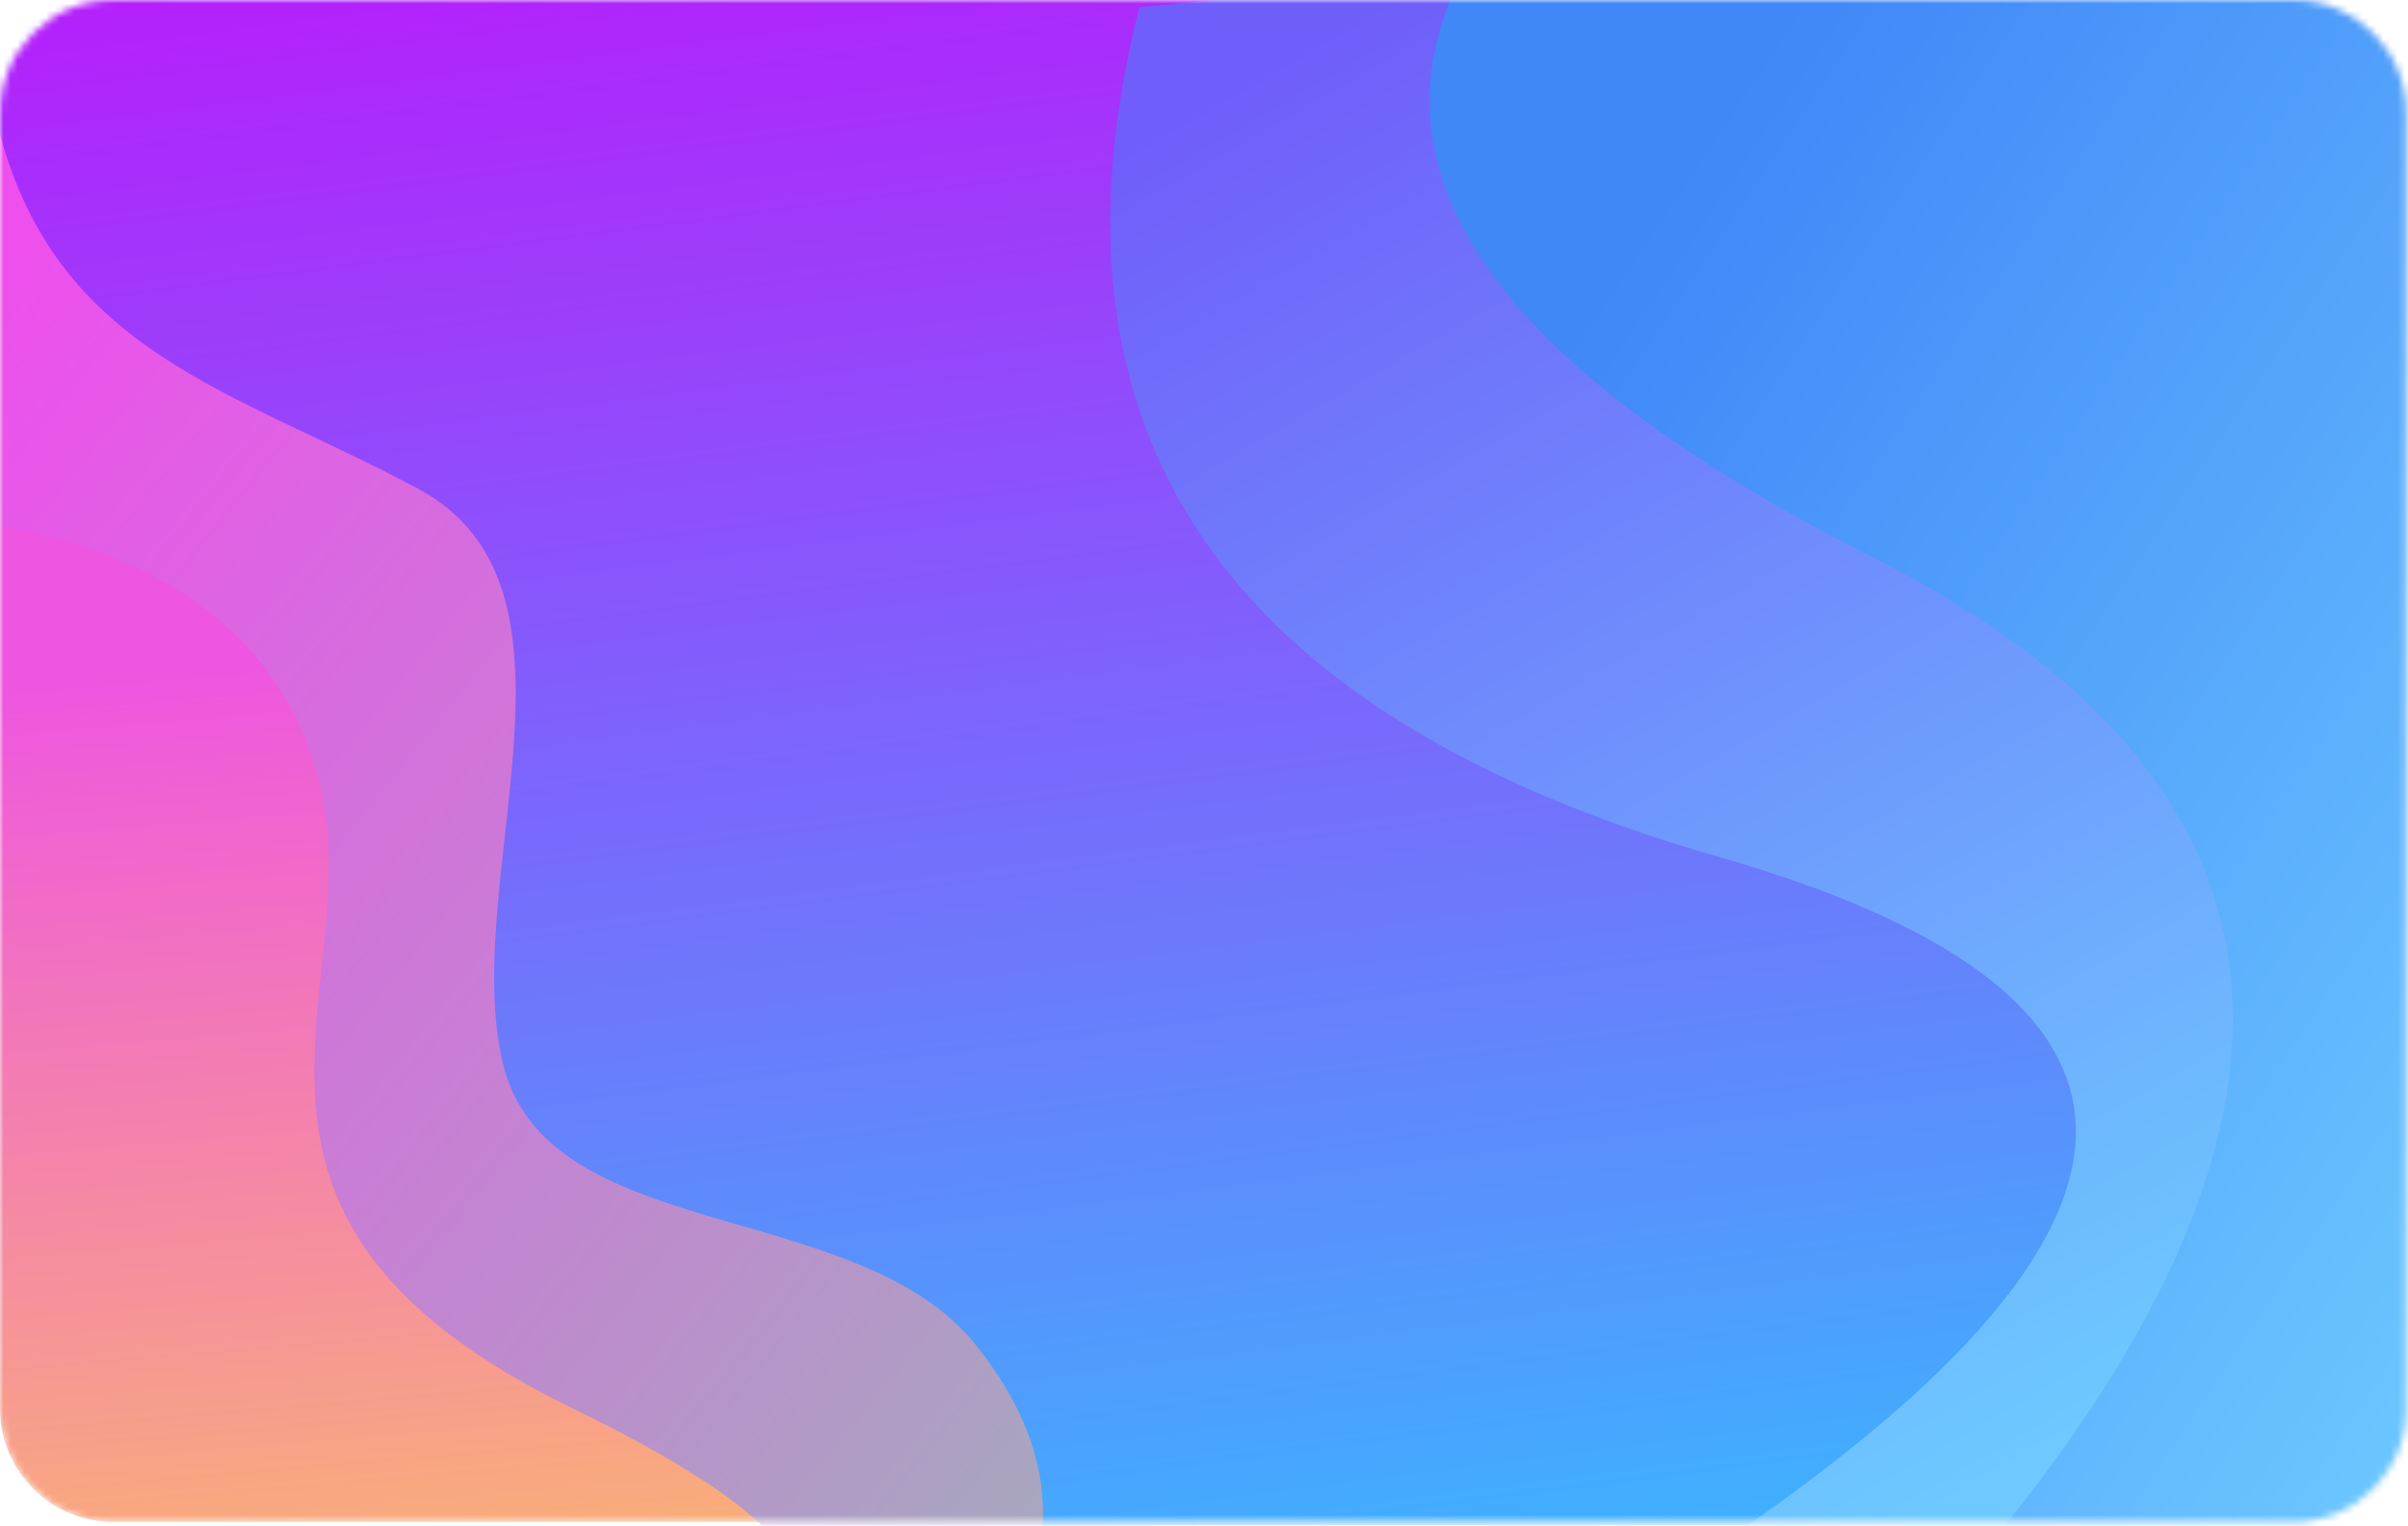<svg width="341" height="216" viewBox="0 0 341 216" fill="none" xmlns="http://www.w3.org/2000/svg">
<mask id="mask0" mask-type="alpha" maskUnits="userSpaceOnUse" x="0" y="0" width="341" height="216">
<path fill-rule="evenodd" clip-rule="evenodd" d="M16.036 0H324.731C333.588 0 340.767 7.18 340.767 16.036V199.449C340.767 208.305 333.588 215.485 324.731 215.485H16.036C7.18 215.485 0 208.305 0 199.449V16.036C0 7.18 7.18 0 16.036 0Z" fill="white"/>
</mask>
<g mask="url(#mask0)">
<path fill-rule="evenodd" clip-rule="evenodd" d="M16.036 0H324.731C333.588 0 340.767 7.18 340.767 16.036V199.449C340.767 208.305 333.588 215.485 324.731 215.485H16.036C7.18 215.485 4.57764e-05 208.305 4.57764e-05 199.449V16.036C4.57764e-05 7.18 7.18 0 16.036 0Z" fill="url(#paint0_linear)"/>
<path fill-rule="evenodd" clip-rule="evenodd" d="M-1.002 74.167C24.564 78.844 39.932 90.871 45.102 110.248C52.856 139.313 24.054 171.72 81.183 199.449C119.269 217.935 123.278 230.63 93.21 237.535L171.973 223.503L79.178 -30.068L-58.981 9.02L-1.002 74.167Z" fill="url(#paint1_linear)"/>
<path fill-rule="evenodd" clip-rule="evenodd" d="M0 19.044C8.433 49.965 32.811 55.125 59.133 69.157C85.456 83.188 65.147 124.28 71.16 150.34C77.174 176.398 121.318 169.382 138.184 190.429C149.429 204.461 150.703 218.492 142.006 232.524H363.616L350.927 -17.038H-8.018C-8.295 -13.598 -5.622 -1.571 0 19.044Z" fill="url(#paint2_linear)"/>
<path fill-rule="evenodd" clip-rule="evenodd" d="M161.363 1.003C146.029 61.138 173.314 101.229 243.222 121.273C313.129 141.319 310.794 175.396 236.215 223.504H370.632L361.479 -17.038L161.363 1.003Z" fill="url(#paint3_linear)"/>
<path fill-rule="evenodd" clip-rule="evenodd" d="M220.627 -21.52C186.022 12.92 200.843 46.373 265.088 78.838C329.334 111.304 332.998 160.138 276.081 225.338L347.217 249.562L371.121 76.531L338.073 -56.126L220.627 -21.52Z" fill="url(#paint4_linear)"/>
</g>
<defs>
<linearGradient id="paint0_linear" x1="-100.405" y1="104.75" x2="-89.507" y2="233.097" gradientUnits="userSpaceOnUse">
<stop stop-color="#EE55E1"/>
<stop offset="1" stop-color="#F9AE79"/>
</linearGradient>
<linearGradient id="paint1_linear" x1="-76.723" y1="132.223" x2="108.696" y2="281.315" gradientUnits="userSpaceOnUse">
<stop stop-color="#EE4FED"/>
<stop offset="1" stop-color="#A4ABBD"/>
</linearGradient>
<linearGradient id="paint2_linear" x1="405.202" y1="208.529" x2="372.33" y2="-45.545" gradientUnits="userSpaceOnUse">
<stop stop-color="#39B8FD"/>
<stop offset="1" stop-color="#B420FB"/>
</linearGradient>
<linearGradient id="paint3_linear" x1="363.484" y1="162.456" x2="251.598" y2="-31.713" gradientUnits="userSpaceOnUse">
<stop stop-color="#6DC9FF"/>
<stop offset="1" stop-color="#705EFA"/>
</linearGradient>
<linearGradient id="paint4_linear" x1="404.84" y1="133.736" x2="238.464" y2="22.565" gradientUnits="userSpaceOnUse">
<stop stop-color="#6ECAFF"/>
<stop offset="1" stop-color="#4087F8"/>
</linearGradient>
</defs>
</svg>
